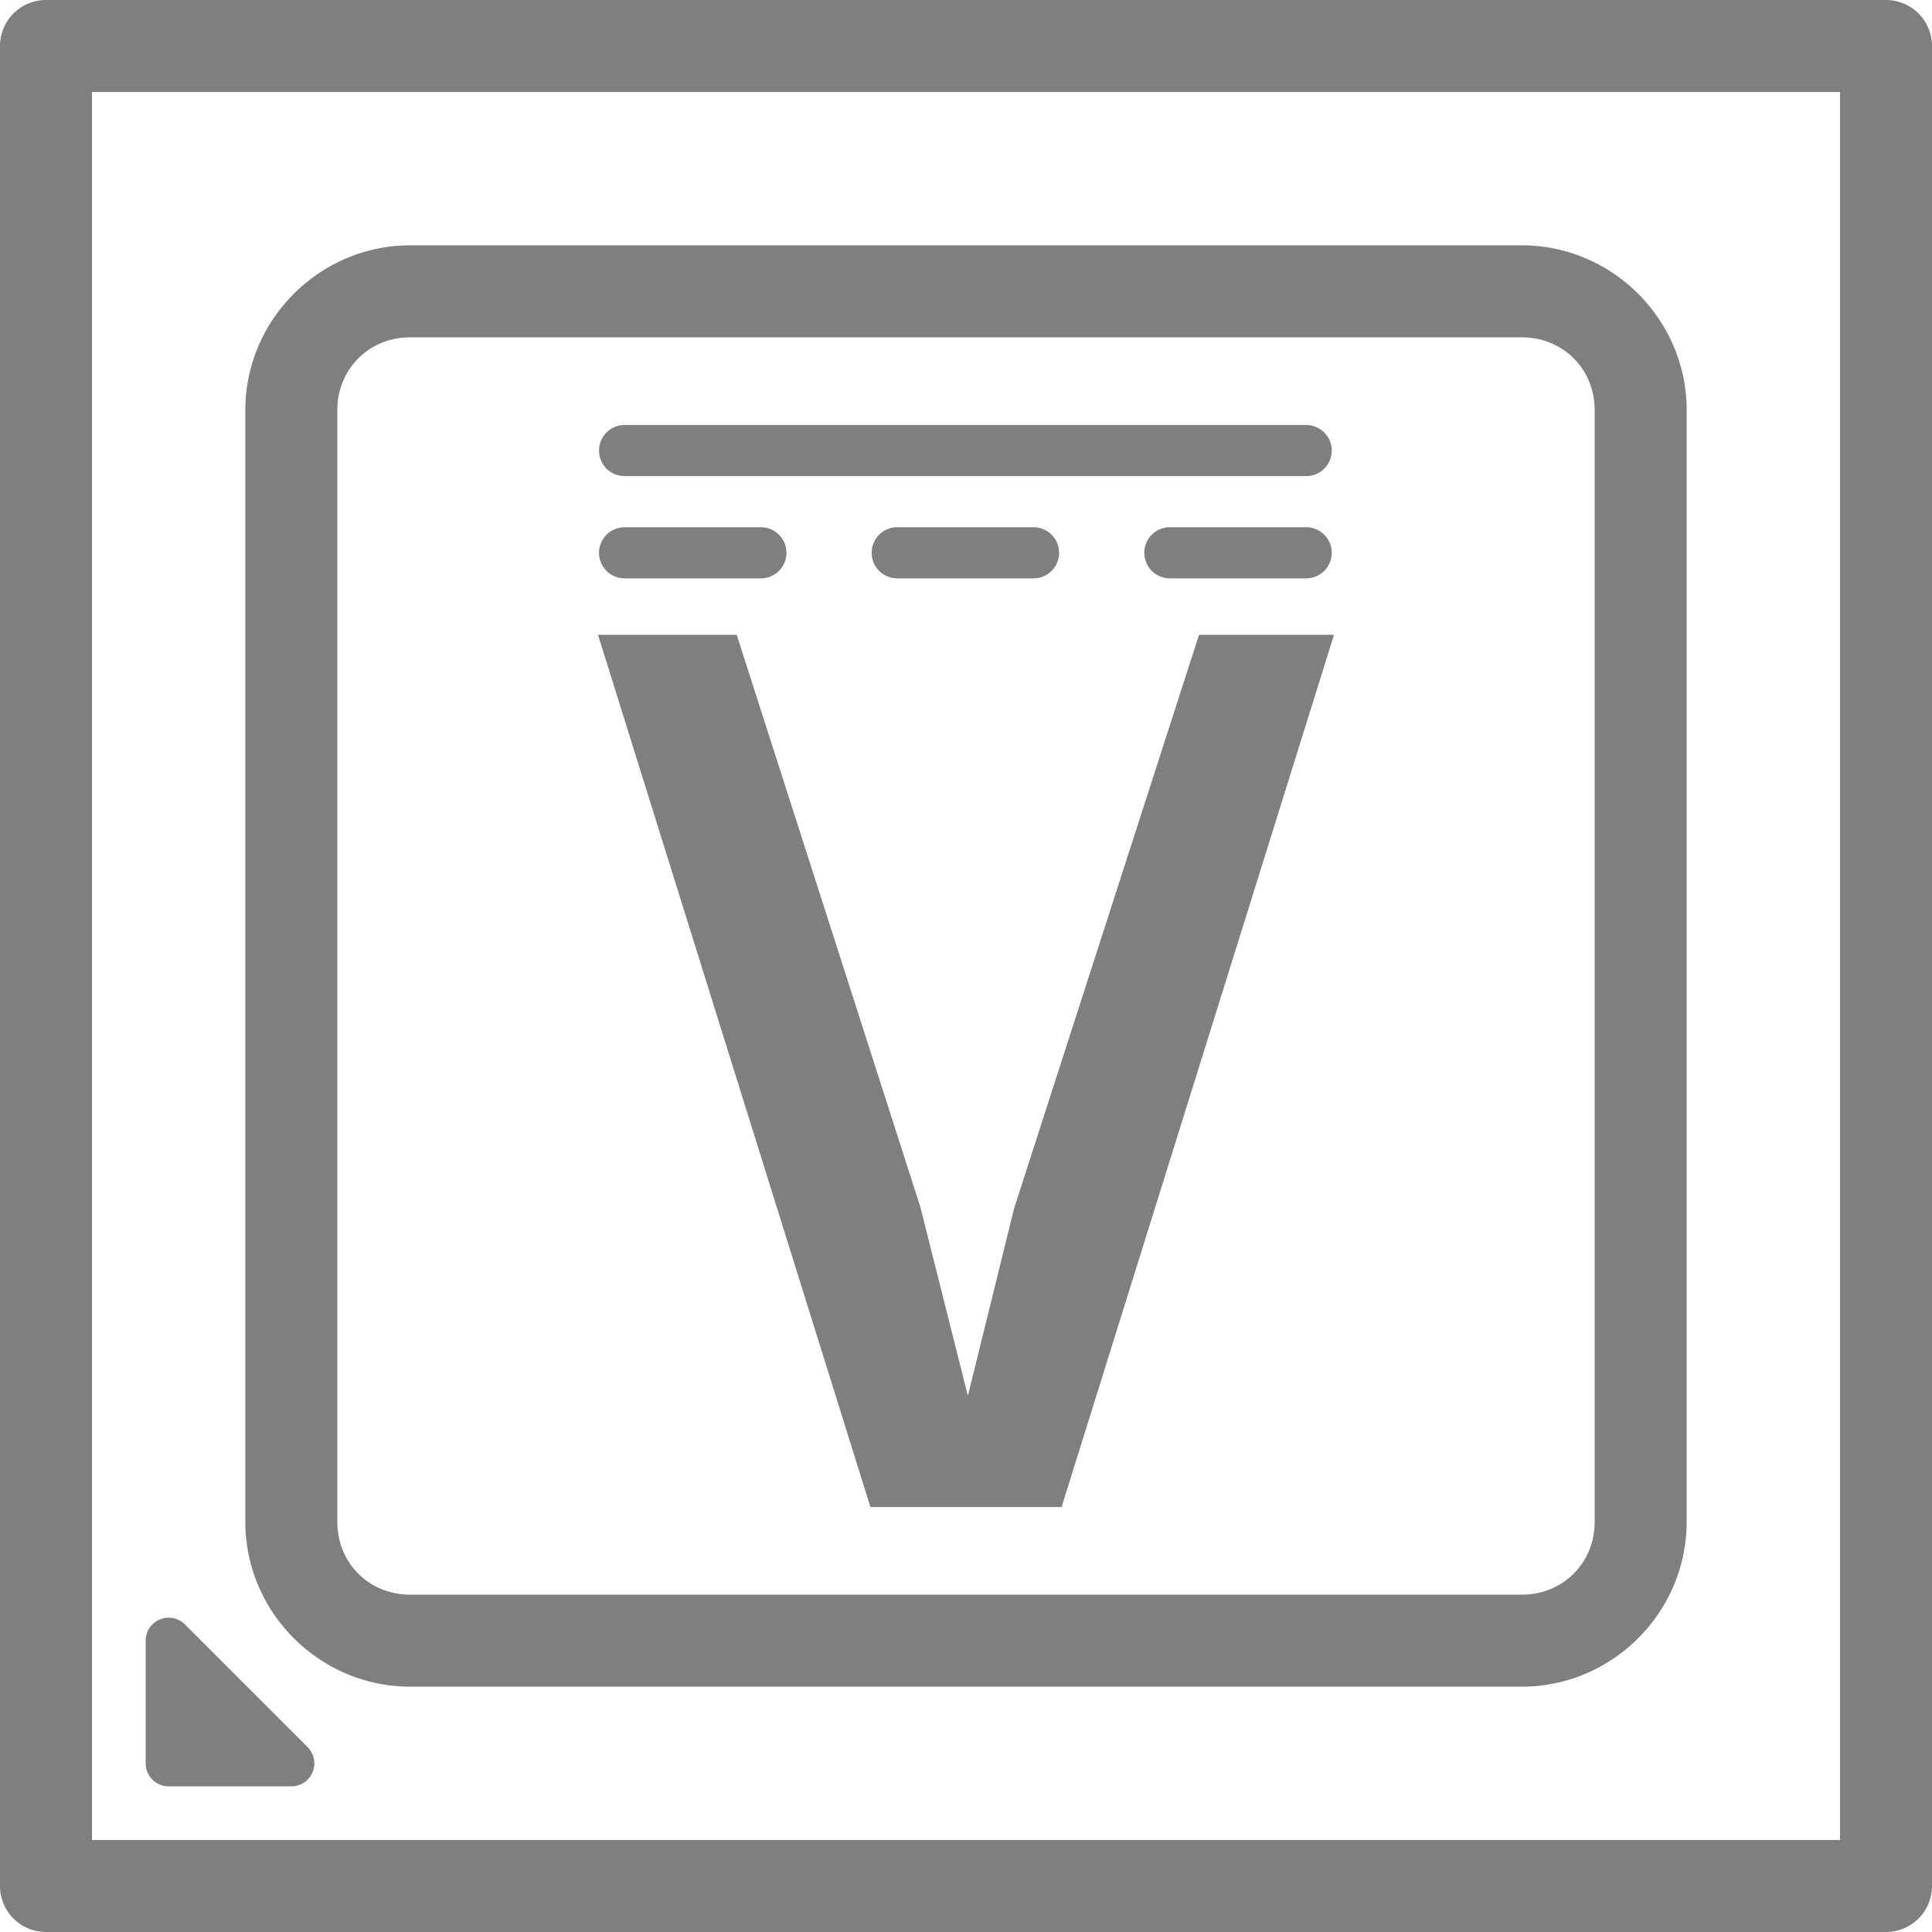 <?xml version="1.0" encoding="UTF-8" standalone="no"?>
<!-- Created with Inkscape (http://www.inkscape.org/) -->

<svg
   width="252"
   height="252"
   viewBox="0 0 252 252"
   version="1.1"
   id="svg5"
   inkscape:version="1.2.2 (732a01da63, 2022-12-09)"
   sodipodi:docname="CPUVoltage.svg"
   xmlns:inkscape="http://www.inkscape.org/namespaces/inkscape"
   xmlns:sodipodi="http://sodipodi.sourceforge.net/DTD/sodipodi-0.dtd"
   xmlns="http://www.w3.org/2000/svg"
   xmlns:svg="http://www.w3.org/2000/svg"
   xmlns:rdf="http://www.w3.org/1999/02/22-rdf-syntax-ns#"
   xmlns:cc="http://creativecommons.org/ns#">
  <sodipodi:namedview
     id="namedview7"
     pagecolor="#ffffff"
     bordercolor="#000000"
     borderopacity="0.25"
     inkscape:showpageshadow="2"
     inkscape:pageopacity="0.0"
     inkscape:pagecheckerboard="true"
     inkscape:deskcolor="#d1d1d1"
     inkscape:document-units="px"
     showgrid="true"
     showguides="true"
     inkscape:zoom="1.0670984"
     inkscape:cx="51.073078"
     inkscape:cy="247.39986"
     inkscape:window-width="1920"
     inkscape:window-height="1027"
     inkscape:window-x="-8"
     inkscape:window-y="-8"
     inkscape:window-maximized="1"
     inkscape:current-layer="layer1">
    <inkscape:grid
       type="xygrid"
       id="grid132"
       empspacing="8"
       dotted="true"
       originx="-2"
       originy="-2" />
    <sodipodi:guide
       position="126,174"
       orientation="1,0"
       id="guide136"
       inkscape:locked="false" />
    <sodipodi:guide
       position="158,126"
       orientation="0,-1"
       id="guide138"
       inkscape:locked="false" />
  </sodipodi:namedview>
  <defs
     id="defs2" />
  <g
     inkscape:label="Layer 1"
     inkscape:groupmode="layer"
     id="layer1"
     transform="translate(-2,-2)">
    <path
       id="path3222"
       style="color:#000000;fill:#7f7f7f7f;stroke-linecap:round;stroke-linejoin:round;-inkscape-stroke:none;paint-order:stroke fill markers"
       d="M 8 2 A 6.001 6.001 0 0 0 2 8 L 2 248 A 6.001 6.001 0 0 0 8 254 L 248 254 A 6.001 6.001 0 0 0 254 248 L 254 8 A 6.001 6.001 0 0 0 248 2 L 8 2 z M 14 14 L 242 14 L 242 242 L 14 242 L 14 14 z M 55.5 34 C 43.693 34 34 43.693 34 55.5 L 34 200.5 C 34 212.307 43.693 222 55.5 222 L 200.5 222 C 212.307 222 222 212.307 222 200.5 L 222 55.5 C 222 43.693 212.307 34 200.5 34 L 55.5 34 z M 55.5 46 L 200.5 46 C 205.867 46 210 50.133 210 55.5 L 210 200.5 C 210 205.867 205.867 210 200.5 210 L 55.5 210 C 50.133 210 46 205.867 46 200.5 L 46 55.5 C 46 50.133 50.133 46 55.5 46 z M 83.467 57.434 A 3.334 3.334 0 0 0 80.133 60.768 A 3.334 3.334 0 0 0 83.467 64.102 L 172.369 64.102 A 3.334 3.334 0 0 0 175.703 60.768 A 3.334 3.334 0 0 0 172.369 57.434 L 83.467 57.434 z M 83.467 70.77 A 3.334 3.334 0 0 0 80.133 74.104 A 3.334 3.334 0 0 0 83.467 77.438 L 101.248 77.438 A 3.334 3.334 0 0 0 104.582 74.104 A 3.334 3.334 0 0 0 101.248 70.77 L 83.467 70.77 z M 119.027 70.77 A 3.334 3.334 0 0 0 115.695 74.104 A 3.334 3.334 0 0 0 119.027 77.438 L 136.809 77.438 A 3.334 3.334 0 0 0 140.143 74.104 A 3.334 3.334 0 0 0 136.809 70.77 L 119.027 70.77 z M 154.59 70.77 A 3.334 3.334 0 0 0 151.256 74.104 A 3.334 3.334 0 0 0 154.59 77.438 L 172.369 77.438 A 3.334 3.334 0 0 0 175.703 74.104 A 3.334 3.334 0 0 0 172.369 70.77 L 154.59 70.77 z M 80 84.801 L 115.531 198.566 L 140.469 198.566 L 176 84.801 L 158.396 84.801 L 134.275 159.613 L 128.244 184.061 L 122.051 159.449 L 98.092 84.801 L 80 84.801 z M 24.234 213.01 A 3 3 0 0 0 22.852 213.229 A 3 3 0 0 0 21 216 L 21 232 A 3 3 0 0 0 24 235 L 40 235 A 3 3 0 0 0 42.121 229.879 L 26.121 213.879 A 3 3 0 0 0 24.234 213.01 z " />
    <g
       id="path3228" />
    <g
       aria-label="V"
       id="text1934"
       style="font-size:293.333px;font-family:'Azeret Mono';-inkscape-font-specification:'Azeret Mono';text-align:center;text-anchor:middle;display:inline;stroke-width:12;stroke-linecap:round;stroke-linejoin:round;paint-order:stroke fill markers"
       transform="matrix(0.556,0,0,0.556,56.796,56.322)" />
  </g>
</svg>
